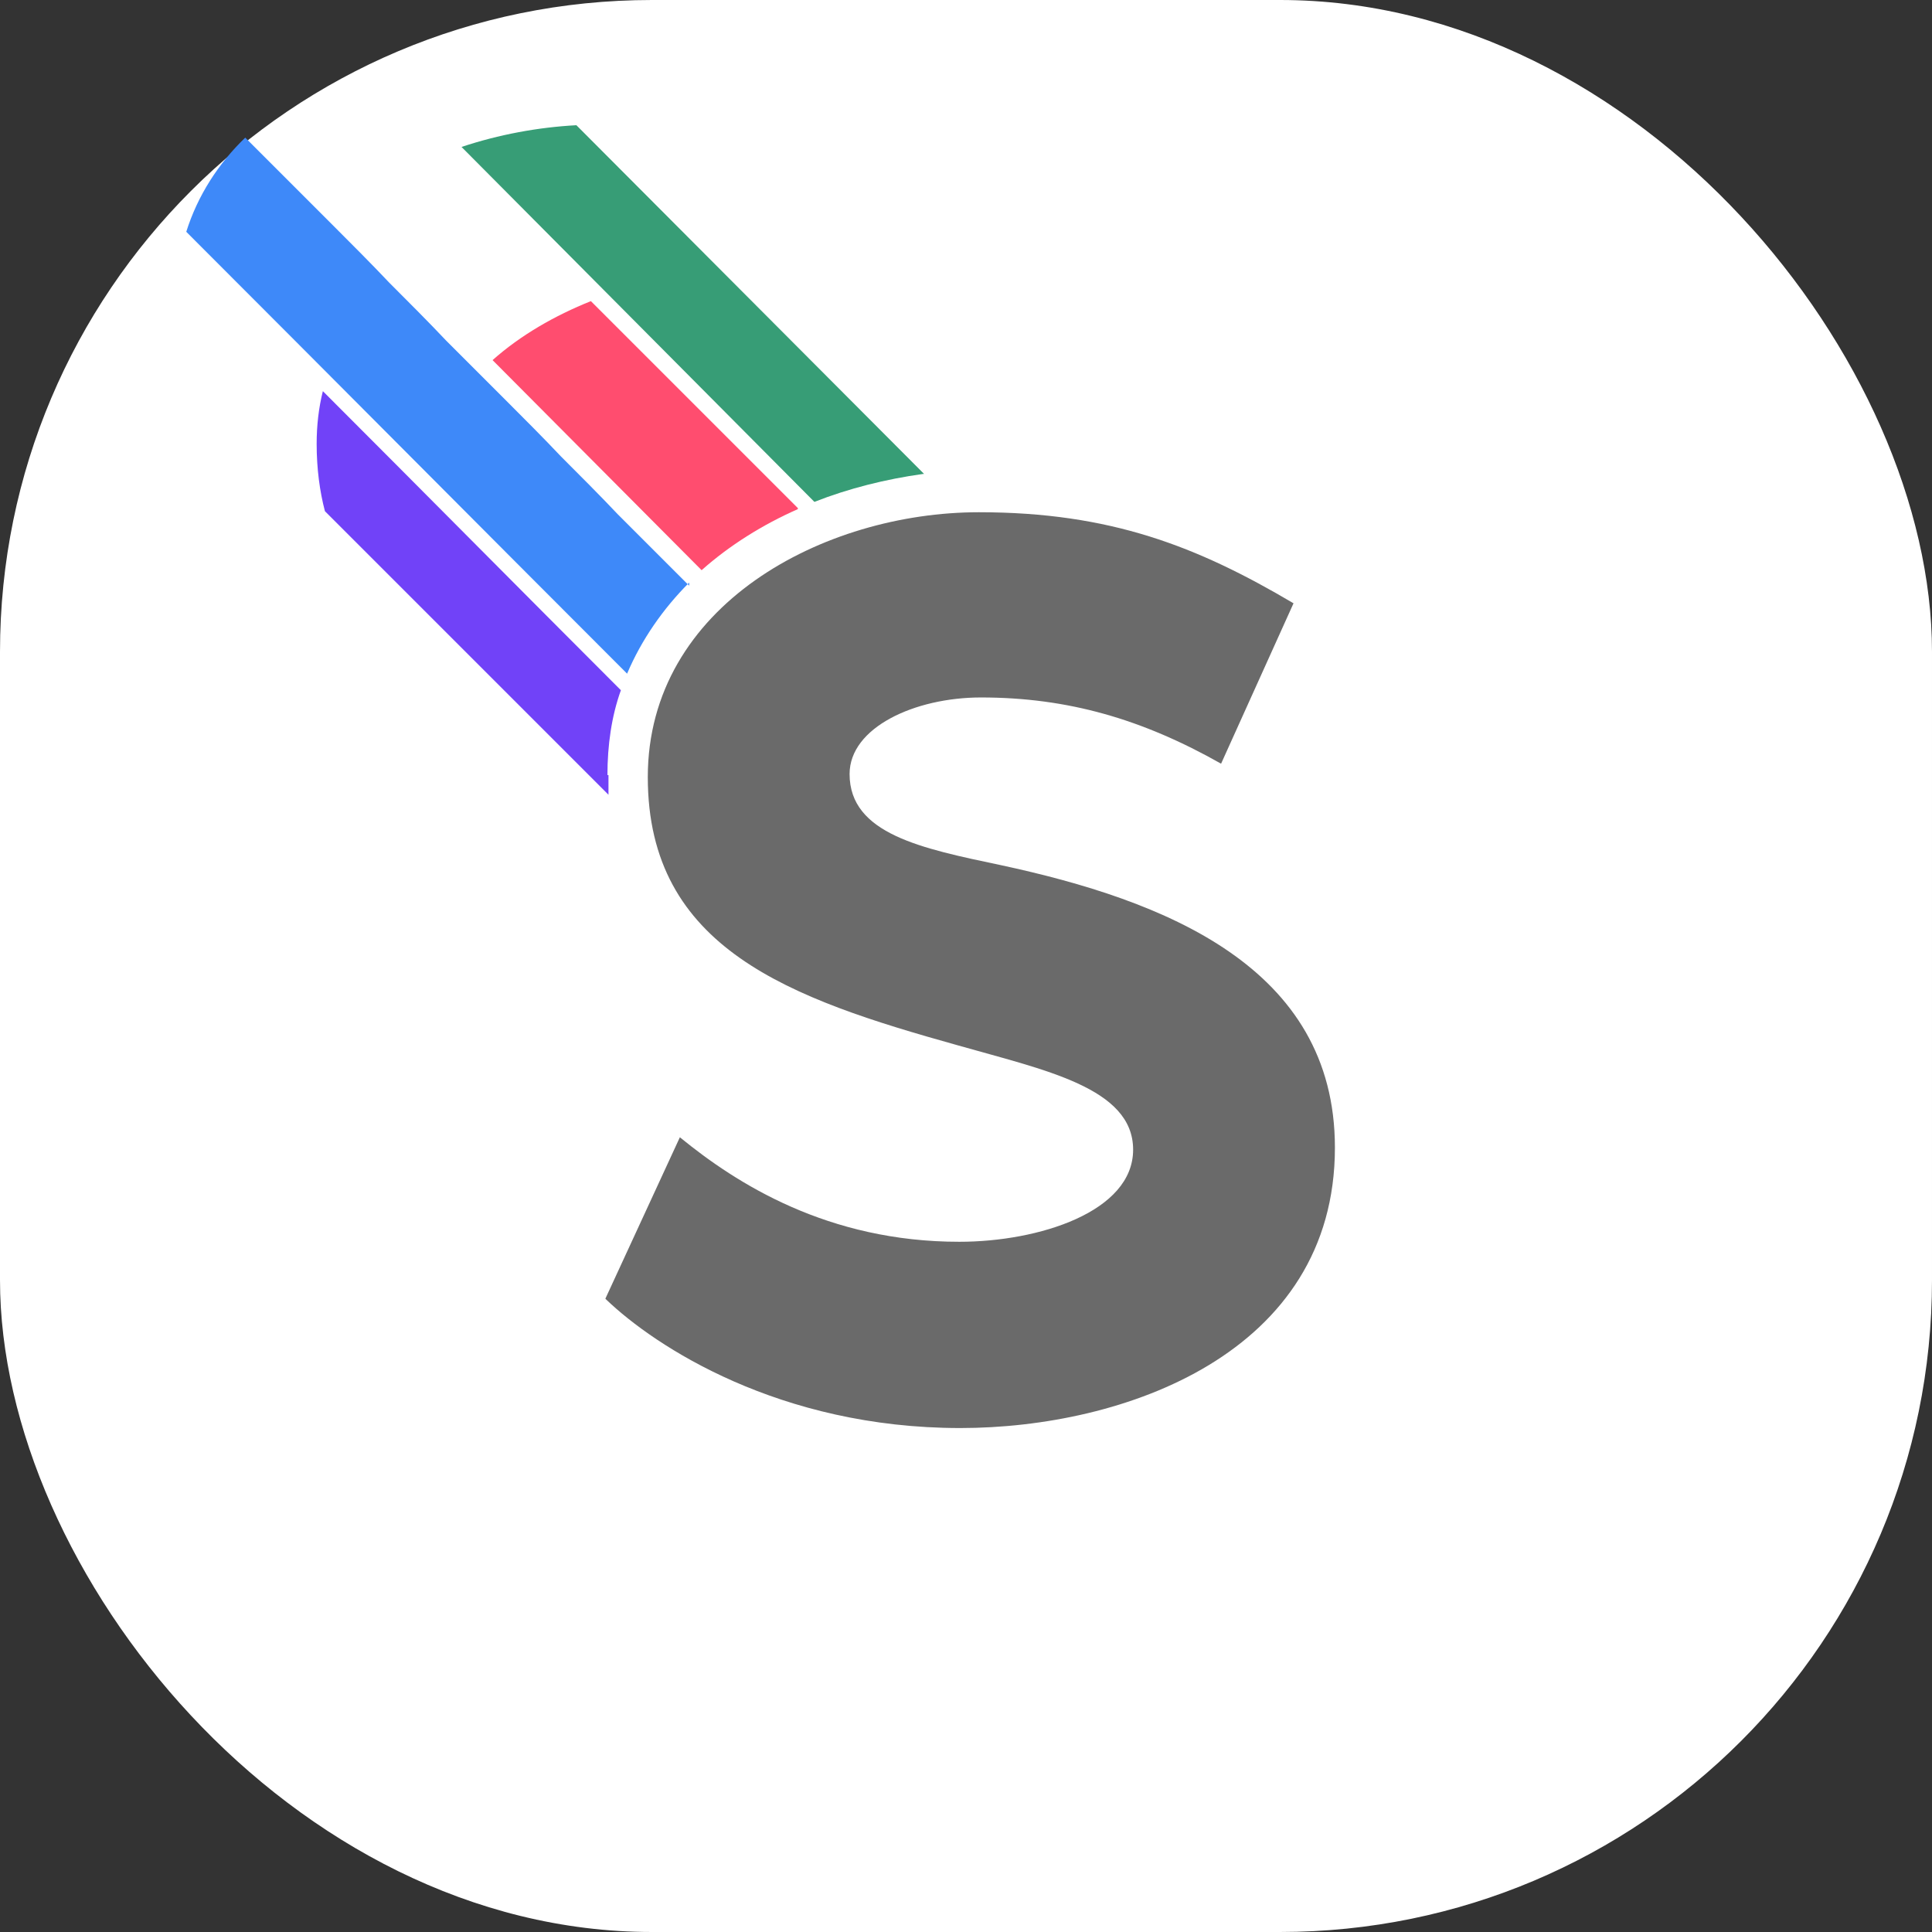 <?xml version="1.0" encoding="UTF-8"?><svg id="Layer_1" xmlns="http://www.w3.org/2000/svg" viewBox="0 0 18.67 18.67"><rect x="0" y="0" width="18.67" height="18.67" fill="#333333" stroke="none"/><rect x="0" y="0" width="18.67" height="18.67" rx="6.3" ry="6.3" style="fill:#fff;"/><g><path d="M5.85,12.55l.72-1.56c.55,.45,1.43,1.01,2.7,1.01,.77,0,1.68-.29,1.68-.89s-.86-.77-1.7-1.01c-1.61-.45-2.99-.93-2.99-2.59s1.7-2.56,3.2-2.56c1.27,0,2.11,.33,3.04,.88l-.7,1.55c-.76-.43-1.48-.64-2.32-.64-.64,0-1.27,.29-1.27,.74,0,.58,.7,.72,1.46,.88,1.58,.34,3.23,.98,3.23,2.73,0,1.99-2.04,2.71-3.62,2.71-1.75,0-2.95-.79-3.42-1.24Z" style="fill:#6a6a6a;"/><g><path d="M5.88,7.49c0,.07,0,.13,0,.19l-2.74-2.74c-.05-.19-.08-.41-.08-.65,0-.18,.02-.35,.06-.51,.96,.96,1.92,1.93,2.88,2.89-.09,.25-.13,.53-.13,.82Z" style="fill:#7142f8;"/><path d="M6.66,5.63c-.25,.25-.46,.55-.6,.88-1.42-1.42-2.84-2.85-4.26-4.27,.11-.35,.31-.66,.57-.91,.17,.17,.39,.39,.56,.56,.08,.08,.19,.19,.28,.28,.17,.17,.39,.39,.55,.56,.17,.17,.39,.39,.55,.56,.17,.17,.39,.39,.56,.56,.17,.17,.39,.39,.55,.56,.17,.17,.39,.39,.55,.56,.17,.17,.39,.39,.56,.56,.04,.04,.08,.08,.13,.13Z" style="fill:#3e89f9;"/><path d="M7.71,4.92c-.34,.15-.66,.35-.93,.59l-2.02-2.03c.27-.24,.6-.43,.95-.57l2,2Z" style="fill:#ff4d6f;"/><path d="M8.92,4.58c-.36,.05-.72,.14-1.05,.27L4.46,1.42c.36-.12,.74-.19,1.11-.21l3.36,3.37Z" style="fill:#379d76;"/></g></g></svg>